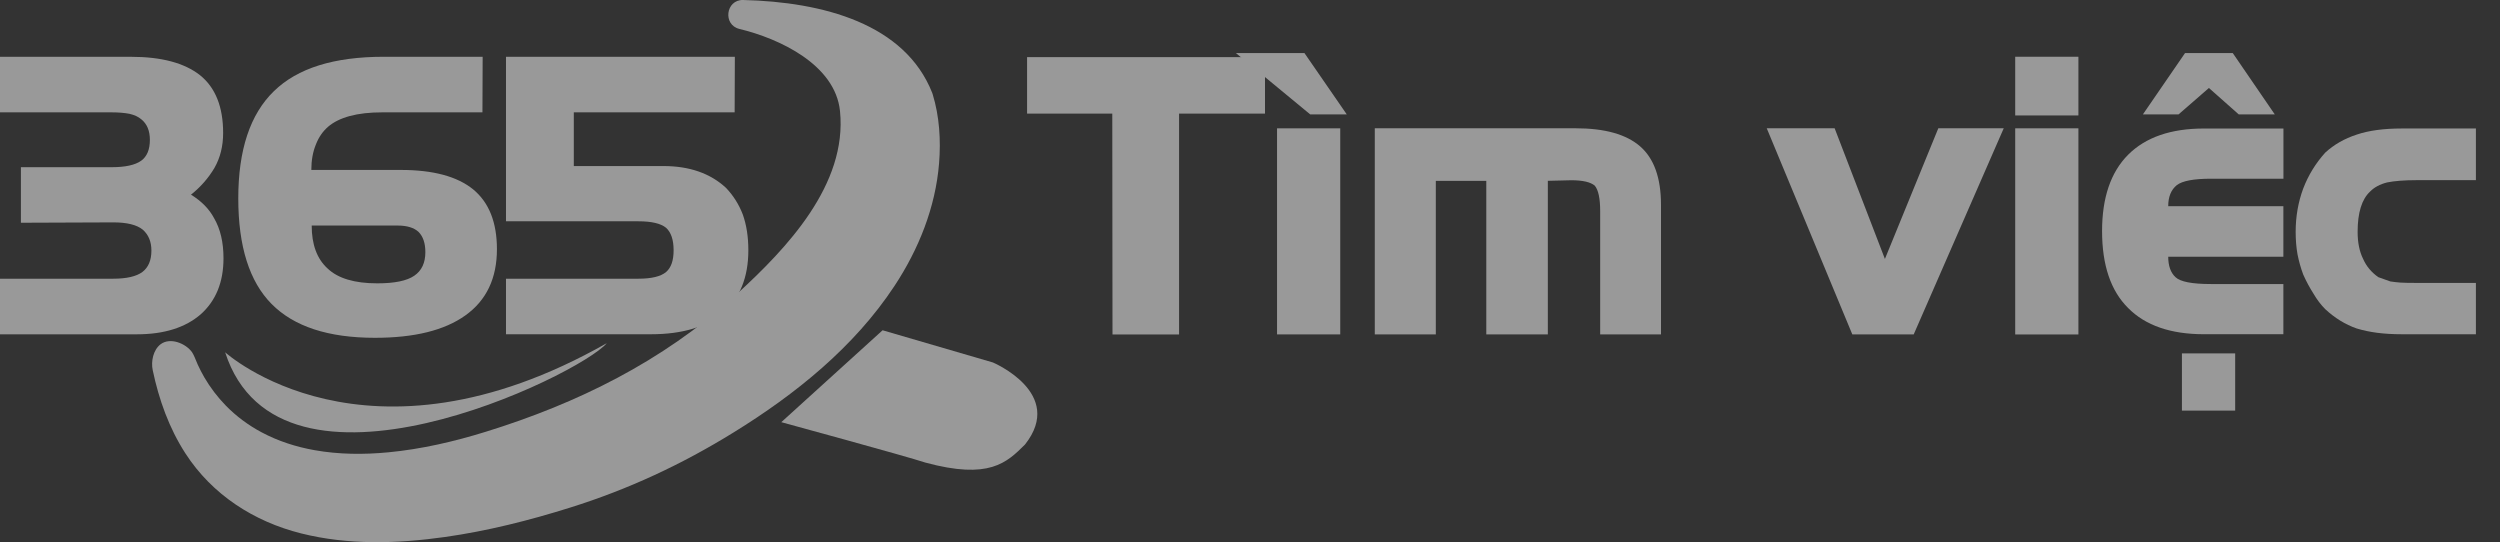 <svg width="83" height="18" viewBox="0 0 83 18" fill="none" xmlns="http://www.w3.org/2000/svg">
<rect x="0" y="0" width="83" height="18" fill="#333333" stroke="none"/>
<g id="Group" opacity="0.5">
<path id="Vector" d="M41.999 3.772H39.145V11.104H36.935L36.928 3.772H34.099V1.896H41.998V3.772H41.999Z" fill="white"/>
<path id="Vector_2" d="M44.712 3.797H43.498L41.031 1.761H43.307L44.712 3.797ZM44.496 11.103H42.398V4.26H44.496V11.103Z" fill="white"/>
<path id="Vector_3" d="M55.145 11.102H53.126V7.01C53.126 6.59 53.066 6.308 52.947 6.164C52.807 6.045 52.548 5.984 52.167 5.984L51.388 6.003V11.102H49.345V6.005H47.669V11.102H45.643V4.259H52.309C53.279 4.259 53.993 4.459 54.454 4.861C54.914 5.262 55.145 5.908 55.145 6.801V11.102Z" fill="white"/>
<path id="Vector_4" d="M66.524 4.259L63.535 11.102H61.497L58.656 4.259H60.91L62.579 8.597L64.352 4.259H66.524Z" fill="white"/>
<path id="Vector_5" d="M69.003 3.833H66.905V1.884H69.003V3.833ZM69.003 11.104H66.905V4.26H69.003V11.104Z" fill="white"/>
<path id="Vector_6" d="M75.81 11.096H73.171C72.066 11.096 71.228 10.806 70.655 10.227C70.077 9.655 69.789 8.803 69.789 7.672C69.789 6.562 70.077 5.716 70.655 5.136C71.236 4.556 72.075 4.267 73.171 4.267H75.81V5.933H73.41C72.832 5.933 72.454 6.004 72.268 6.148C72.08 6.301 71.985 6.533 71.985 6.845H75.808V8.523H71.985C71.985 8.823 72.064 9.05 72.225 9.201C72.385 9.354 72.775 9.43 73.397 9.43H75.808V11.096H75.81ZM75.522 3.797H74.325L73.336 2.921L72.329 3.797H71.145L72.544 1.761H74.127L75.522 3.797ZM74.208 13.632H72.44V11.732H74.208V13.632Z" fill="white"/>
<path id="Vector_7" d="M82.198 11.097H79.738C79.435 11.097 79.16 11.08 78.916 11.048C78.675 11.016 78.45 10.968 78.241 10.905C77.864 10.773 77.517 10.56 77.197 10.263C77.053 10.119 76.922 9.946 76.804 9.744C76.681 9.551 76.568 9.341 76.467 9.115C76.385 8.897 76.323 8.673 76.277 8.442C76.237 8.217 76.216 7.968 76.216 7.697C76.216 7.186 76.301 6.707 76.467 6.259C76.636 5.818 76.878 5.422 77.198 5.067C77.488 4.8 77.837 4.601 78.242 4.469C78.643 4.333 79.142 4.266 79.74 4.266H82.2V5.981H80.236C79.827 5.981 79.5 6.007 79.254 6.056C79.014 6.117 78.825 6.218 78.69 6.357C78.412 6.612 78.273 7.059 78.273 7.697C78.273 8.051 78.333 8.351 78.456 8.597C78.562 8.839 78.731 9.041 78.96 9.202L79.359 9.344C79.47 9.361 79.581 9.373 79.696 9.382C79.814 9.39 79.994 9.393 80.236 9.393H82.2V11.097H82.198Z" fill="white"/>
<path id="Vector_8" d="M7.42 8.575C7.42 9.365 7.169 9.983 6.666 10.433C6.154 10.877 5.446 11.099 4.542 11.099H0V9.253H3.762C4.203 9.253 4.525 9.178 4.726 9.031C4.926 8.878 5.027 8.643 5.027 8.32C5.027 8.024 4.931 7.792 4.739 7.624C4.539 7.463 4.214 7.383 3.764 7.383L0.694 7.395V5.551H3.707C4.161 5.551 4.488 5.479 4.689 5.335C4.88 5.196 4.976 4.966 4.976 4.644C4.976 4.339 4.88 4.111 4.689 3.959C4.591 3.876 4.461 3.817 4.301 3.779C4.133 3.747 3.936 3.73 3.707 3.73H0V1.886H4.352C5.359 1.886 6.122 2.089 6.64 2.496C7.152 2.908 7.408 3.547 7.408 4.415C7.408 4.851 7.312 5.237 7.12 5.574C6.92 5.912 6.661 6.208 6.341 6.463C6.693 6.681 6.949 6.942 7.109 7.246C7.316 7.602 7.42 8.044 7.42 8.575Z" fill="white"/>
<path id="Vector_9" d="M16.498 8.273C16.498 9.239 16.15 9.971 15.454 10.469C14.759 10.968 13.757 11.215 12.447 11.215C10.901 11.215 9.757 10.841 9.016 10.091C8.28 9.347 7.911 8.179 7.911 6.586C7.911 4.977 8.305 3.791 9.095 3.026C9.873 2.265 11.086 1.885 12.735 1.885H16.024L16.017 3.73H12.688C11.861 3.73 11.261 3.891 10.889 4.211C10.714 4.364 10.581 4.557 10.49 4.791C10.387 5.038 10.336 5.321 10.336 5.642H13.307C14.378 5.642 15.178 5.857 15.707 6.286C16.234 6.72 16.498 7.381 16.498 8.273ZM14.122 8.371C14.122 8.074 14.046 7.85 13.895 7.698C13.743 7.559 13.513 7.488 13.201 7.488H10.348C10.348 8.117 10.523 8.593 10.875 8.913C11.219 9.242 11.77 9.407 12.526 9.407C13.103 9.407 13.511 9.322 13.754 9.154C14.001 8.986 14.122 8.725 14.122 8.371Z" fill="white"/>
<path id="Vector_10" d="M24.845 8.309C24.845 9.209 24.564 9.9 24.005 10.382C23.441 10.86 22.644 11.097 21.617 11.097H16.799V9.253H21.199C21.632 9.253 21.938 9.178 22.114 9.031C22.282 8.887 22.364 8.646 22.364 8.309C22.364 7.963 22.28 7.714 22.114 7.563C21.938 7.419 21.632 7.347 21.199 7.347H16.799V1.886H24.397L24.39 3.73H19.05V5.513H22.026C22.89 5.513 23.58 5.754 24.101 6.235C24.342 6.486 24.529 6.781 24.66 7.119C24.783 7.463 24.845 7.861 24.845 8.309Z" fill="white"/>
<path id="Vector_11" fill-rule="evenodd" clip-rule="evenodd" d="M25.939 14.016L29.302 10.965L32.964 12.034C32.964 12.034 35.379 13.053 34.03 14.758C33.422 15.362 32.846 15.933 30.72 15.357C30.117 15.155 25.939 14.016 25.939 14.016Z" fill="white"/>
<path id="Vector_12" fill-rule="evenodd" clip-rule="evenodd" d="M6.461 11.858C6.497 11.939 6.527 12.022 6.564 12.103C6.63 12.248 6.702 12.386 6.781 12.524C6.98 12.866 7.221 13.183 7.497 13.466C7.844 13.821 8.246 14.119 8.682 14.351C9.233 14.646 9.833 14.838 10.444 14.946C11.251 15.09 12.078 15.095 12.893 15.017C13.994 14.912 15.08 14.66 16.136 14.332C19.176 13.39 21.983 12.002 24.361 9.852C24.397 9.82 24.432 9.788 24.469 9.756C26.114 8.249 28.137 6.133 27.888 3.687C27.73 2.141 25.865 1.277 24.55 0.961C23.989 0.827 24.095 -0.013 24.671 0C27.327 0.065 30.04 0.788 30.948 3.08C30.953 3.094 30.958 3.107 30.963 3.123C31.19 3.86 31.239 4.658 31.177 5.423C31.059 6.884 30.5 8.276 29.698 9.491C28.359 11.524 26.406 13.092 24.36 14.354C22.634 15.421 20.852 16.25 18.925 16.853C17.568 17.279 16.185 17.628 14.775 17.828C13.197 18.052 11.554 18.101 9.998 17.709C8.432 17.316 7.046 16.428 6.156 15.053C5.614 14.216 5.274 13.263 5.07 12.288C5.009 12.002 5.085 11.614 5.335 11.427C5.653 11.19 6.166 11.402 6.374 11.691C6.409 11.747 6.438 11.802 6.461 11.858Z" fill="white"/>
<path id="Vector_13" fill-rule="evenodd" clip-rule="evenodd" d="M7.475 11.696C7.475 11.696 12.139 15.942 20.145 11.393C19.252 12.454 9.284 17.307 7.475 11.696Z" fill="white"/>
</g>
</svg>
